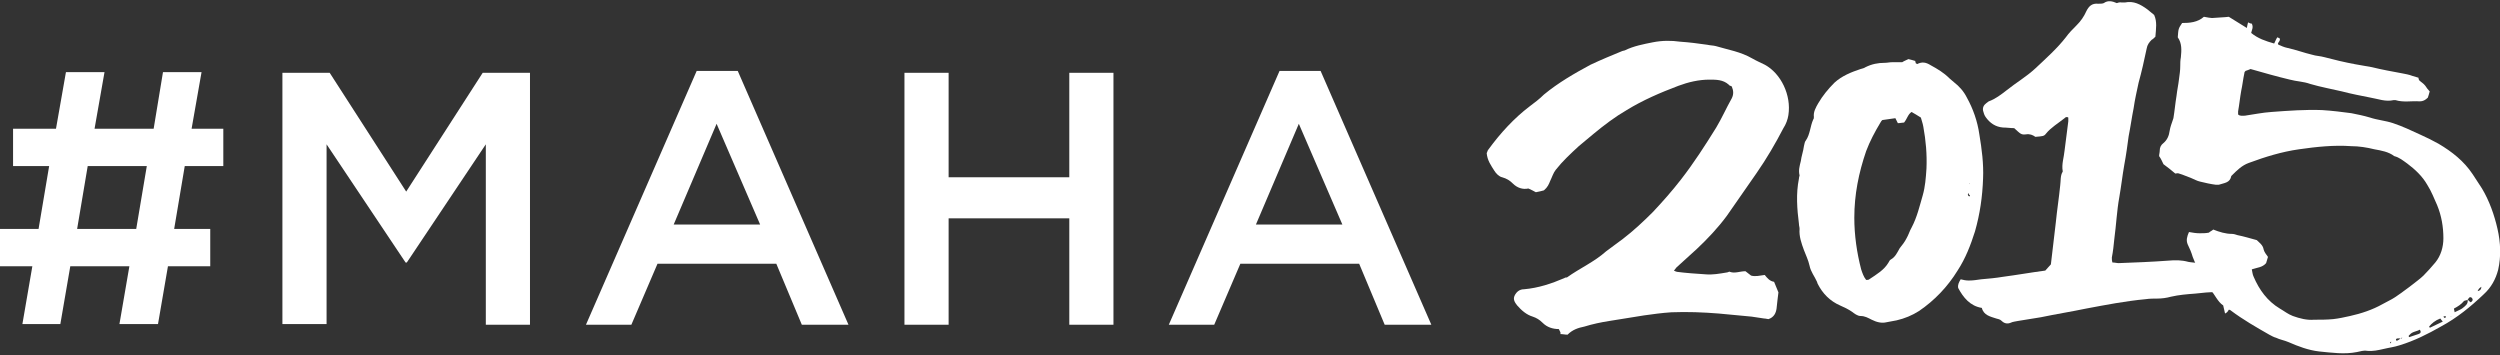 <?xml version="1.0" encoding="utf-8"?>
<!-- Generator: Adobe Illustrator 18.1.1, SVG Export Plug-In . SVG Version: 6.00 Build 0)  -->
<svg version="1.1" id="Layer_1" xmlns="http://www.w3.org/2000/svg" xmlns:xlink="http://www.w3.org/1999/xlink" x="0px" y="0px"
	 viewBox="0 0 401.9 57.1" enable-background="new 0 0 401.9 57.1" xml:space="preserve">
<rect x="0" y="0" width="401.9" height="57.1" fill="#333333" stroke="none"/>
<g>
	<g>
		<path fill="#FFFFFF" d="M5.2,42.8H0v-6h6.2l1.7-10.1H2.1v-6H9l1.6-9.1h6.2l-1.6,9.1h9.5l1.5-9.1h6.2l-1.6,9.1h5.1v6h-6.2L28,36.8
			h5.8v6H27l-1.6,9.3h-6.2l1.6-9.3h-9.5l-1.6,9.3H3.6L5.2,42.8z M21.9,36.8l1.7-10.1h-9.5l-1.7,10.1H21.9z"/>
		<path fill="#FFFFFF" d="M45.4,11.7H53l12.3,19.1l12.3-19.1h7.6v40.5h-7.1v-29L65.4,42.2h-0.2l-12.7-19v28.9h-7.1V11.7z"/>
		<path fill="#FFFFFF" d="M112,11.4h6.6l17.8,40.8h-7.5l-4.1-9.8h-19.1l-4.2,9.8h-7.3L112,11.4z M122.2,36.1l-7-16.2l-6.9,16.2
			H122.2z"/>
		<path fill="#FFFFFF" d="M145.4,11.7h7.1v16.8h19.4V11.7h7.1v40.5h-7.1V35.1h-19.4v17.1h-7.1V11.7z"/>
		<path fill="#FFFFFF" d="M205.7,11.4h6.6l17.8,40.8h-7.5l-4.1-9.8h-19.1l-4.2,9.8h-7.3L205.7,11.4z M215.8,36.1l-7-16.2l-6.9,16.2
			H215.8z"/>
	</g>
	<g>
		<path fill="#FFFFFF" d="M357.7,50.4c-0.1-0.4-0.2-0.8-0.3-1.3c-0.9-0.6-1.3-1.7-2.1-2.6c-1.3-1.6-2.1-3.4-2.8-5.2
			c-0.2-0.7-0.5-1.4-0.8-2c-0.3-0.7-0.1-1.3,0.2-2c0.6,0.1,1.1,0.2,1.7,0.2c0.5,0,1,0,1.5-0.1c0.2-0.2,0.5-0.3,0.7-0.5
			c1,0.4,2,0.7,3,0.7c0.3,0,0.6,0.1,0.9,0.2c1,0.2,2,0.5,3.1,0.8c0.4,0.4,1,0.8,1.1,1.5c0.1,0.4,0.4,0.8,0.7,1.2
			c-0.1,0.3-0.2,0.7-0.3,1c-0.6,0.7-1.4,0.7-2.3,1c0.1,0.4,0.1,0.8,0.3,1.2c0.9,2.1,2.2,3.9,4.2,5.1c0.7,0.4,1.3,0.9,2.1,1.2
			c1.1,0.4,2.3,0.7,3.4,0.6c1,0,2.1,0,3.1-0.1c0.9-0.1,1.8-0.3,2.7-0.5c1.8-0.4,3.6-1,5.2-1.9c0.7-0.4,1.4-0.7,2-1.1
			c0.8-0.5,3.9-2.8,4.6-3.5c0.7-0.7,1.3-1.4,1.9-2.1c0.9-1.1,1.3-2.5,1.3-3.9c0-1.8-0.3-3.6-1-5.3c-0.5-1.1-0.9-2.2-1.6-3.3
			c-0.8-1.4-2-2.5-3.2-3.4c-0.7-0.5-1.3-1-2.1-1.2c-0.9-0.7-2.1-0.9-3.2-1.1c-1.2-0.3-2.5-0.5-3.7-0.5c-2.8-0.2-5.6,0.1-8.4,0.5
			c-2.8,0.4-5.4,1.2-8.1,2.2c-1.1,0.4-1.9,1.2-2.7,2c0,0-0.1,0.1-0.1,0.1c-0.2,1.1-1.1,1.1-2,1.4c-0.2,0-0.4,0-0.5,0
			c-0.8-0.1-1.7-0.3-2.5-0.5c-0.5-0.1-1-0.4-1.5-0.6c-0.6-0.2-1.2-0.5-1.9-0.7c-0.2-0.1-0.4,0-0.6,0c-0.6-0.5-1.2-1-1.9-1.5
			c-0.2-0.4-0.4-0.9-0.7-1.3c0-0.3,0.1-0.6,0.1-0.9c0-0.5,0.2-0.9,0.6-1.2c0.6-0.5,0.9-1.2,1-2c0.1-0.6,0.3-1.1,0.5-1.7
			c0-0.1,0.1-0.2,0.1-0.3c0.2-1.2,0.3-2.4,0.5-3.6c0.1-0.9,0.3-1.8,0.4-2.7c0.1-0.7,0.2-1.4,0.2-2.1c0-0.4,0-0.9,0.1-1.4
			c0.1-1.1,0.2-2.2-0.5-3.2c0.1-1.4,0.1-1.4,0.7-2.3c1.2,0,2.5-0.1,3.5-1c0.5,0.1,1.1,0.2,1.3,0.2c1.1-0.1,2-0.1,2.7-0.2
			c1,0.6,1.9,1.2,2.9,1.8c0.1-0.4,0.1-0.6,0.2-0.9c0.2,0.1,0.4,0.2,0.6,0.2c0.3,0.6,0,1-0.1,1.5c1.1,0.9,2.3,1.3,3.7,1.7
			c0.2-0.4,0.3-0.7,0.5-1c0.2,0.1,0.3,0.1,0.4,0.2c0.1,0.4-0.2,0.5-0.3,0.8c0,0.1,0.1,0.2,0.1,0.2c0.5,0.2,0.9,0.4,1.4,0.5
			c1.4,0.3,2.7,0.8,4,1.1c0.6,0.2,1.3,0.2,2,0.4c0.8,0.2,1.6,0.4,2.4,0.6c1.7,0.4,3.4,0.7,5.2,1c1.6,0.4,3.3,0.7,4.9,1
			c0.5,0.1,1.1,0.2,1.6,0.4c0.3,0.1,0.7,0.2,1,0.3c0,0.1,0,0.2,0.1,0.4c0.3,0.3,0.7,0.5,1,0.9c0.2,0.3,0.4,0.6,0.7,0.9
			c-0.1,0.4-0.2,0.7-0.3,1c-0.4,0.4-0.8,0.6-1.3,0.6c-1.3-0.1-2.6,0.2-3.9-0.2c-0.1,0-0.2,0-0.3,0c-1.3,0.3-2.5-0.2-3.7-0.4
			c-1.5-0.3-3.1-0.6-4.6-1c-1.7-0.4-3.4-0.7-5.1-1.2c-1.1-0.4-2.2-0.4-3.3-0.7c-2.1-0.5-4.2-1.1-6.3-1.7c-0.2,0.1-0.5,0.2-0.8,0.3
			c-0.1,0.1-0.2,0.2-0.2,0.4c-0.2,0.9-0.3,1.9-0.5,2.8c-0.2,1.1-0.3,2.2-0.5,3.3c0,0.2,0,0.3,0,0.5c0.3,0.3,0.7,0.2,1.1,0.2
			c1.4-0.2,2.8-0.5,4.3-0.6c2.7-0.2,5.4-0.4,8.1-0.3c1.6,0.1,3.2,0.3,4.7,0.5c1,0.2,2,0.4,3,0.7c1.2,0.4,2.5,0.5,3.7,0.9
			c1.5,0.5,3,1.2,4.5,1.9c0.9,0.4,1.9,0.9,2.8,1.4c2.2,1.3,4.1,2.8,5.5,4.9c0.5,0.8,1,1.5,1.5,2.3c1.2,2,2,4.3,2.5,6.5
			c0.5,2.2,0.6,4.4,0.1,6.6c-0.4,1.5-1.1,2.8-2.3,3.9c-2.1,2-4.3,3.8-6.9,5.2c-2.1,1.2-4.3,2.3-6.6,3c-0.9,0.3-1.8,0.4-2.6,0.6
			c-0.9,0.2-1.7,0.4-2.7,0.3c-0.5-0.1-1.1,0.1-1.6,0.2c-2,0.4-4.1,0.1-6.1-0.1c-1.7-0.2-3.3-0.8-4.9-1.5c-0.7-0.3-1.4-0.4-2-0.7
			c-0.4-0.1-0.7-0.3-1.1-0.5c-2.1-1.2-4.2-2.4-6.2-3.9c-0.1-0.1-0.2-0.1-0.3-0.1C358.1,50.2,357.9,50.3,357.7,50.4L357.7,50.4z
			 M385.9,54.4c0.1,0,0.2,0,0.2,0c0,0,0.1-0.1,0.1-0.1c0,0-0.1,0-0.1,0C386,54.3,386,54.4,385.9,54.4c-0.1,0-0.2,0-0.4,0
			c-0.2,0-0.5,0.1-0.2,0.4C385.5,54.7,385.7,54.6,385.9,54.4z M398.9,46.1C399,46,399,46,398.9,46.1C399,46,399,46,398.9,46.1
			c-0.4,0.3-0.4,0.3-0.6,0.7C398.8,46.7,398.9,46.4,398.9,46.1z M396.7,48.2c0.2,0.1,0.3,0.3,0.5,0.4c0.3-0.2,0.4-0.4,0.2-0.7
			C397,47.6,396.9,47.9,396.7,48.2c-0.2,0.1-0.5,0.1-0.6,0.2c-0.4,0.5-1,0.9-1.6,1.2c0,0.2,0.1,0.4,0.1,0.6c0.4-0.2,0.9-0.4,1.2-0.6
			C396.3,49.2,396.8,48.9,396.7,48.2z M392.7,51.7c-0.2-0.2-0.3-0.4-0.4-0.5c-0.8,0.3-1.4,0.8-1.8,1.3c0,0,0.1,0.1,0.1,0.2
			C391.2,52.4,391.9,52.1,392.7,51.7z M389,53c-0.5,0.3-1.2,0.3-1.6,0.8c-0.1,0.1-0.3,0.2-0.1,0.4c0.5-0.2,1-0.3,1.5-0.5
			C389.1,53.6,389.3,53.4,389,53z M393,51.1c0.1,0,0.2-0.1,0.2-0.1c0-0.1,0-0.1-0.1-0.2c-0.1,0-0.2,0.1-0.3,0.1
			C392.9,51,392.9,51.1,393,51.1z M384.4,54.9c-0.1,0.1-0.1,0.1-0.2,0.2c0,0,0.1,0.1,0.1,0.1C384.4,55.1,384.4,55.1,384.4,54.9
			C384.4,55,384.4,55,384.4,54.9z M381,55.7c0,0,0.1,0,0.1,0C381.1,55.7,381,55.7,381,55.7C381,55.6,381,55.7,381,55.7z M394,50.9
			C394.1,50.8,394.1,50.8,394,50.9c0.1-0.1,0.1-0.1,0-0.1C394,50.8,394,50.8,394,50.9C394,50.8,394,50.8,394,50.9z"/>
		<path fill="#FFFFFF" d="M250.6,52.9c-1,0-1.9-0.3-2.6-1c-0.5-0.5-1-0.8-1.6-1c-1-0.3-1.8-1-2.5-1.8c-0.4-0.5-0.7-1-0.4-1.6
			c0.3-0.6,0.8-1,1.5-1c2.3-0.2,4.4-0.9,6.5-1.8c0.1-0.1,0.3-0.1,0.4-0.1c2.1-1.5,4.4-2.5,6.3-4.2c0.9-0.7,1.8-1.3,2.7-2
			c1.7-1.3,3.3-2.8,4.8-4.3c1.6-1.7,3.1-3.4,4.5-5.2c2.1-2.7,3.9-5.5,5.7-8.4c0.9-1.5,1.6-3.1,2.5-4.7c0.3-0.6,0.3-1.2,0-1.9
			c-0.1-0.1-0.4-0.1-0.5-0.3c-0.9-0.8-2-0.8-3.1-0.8c-1.7,0-3.4,0.4-5,1c-2.9,1.1-5.7,2.3-8.3,3.9c-1.9,1.1-3.6,2.4-5.3,3.8
			c-0.8,0.7-1.6,1.3-2.4,2c-1.3,1.2-2.6,2.4-3.7,3.8c-0.4,0.5-0.6,1.2-0.9,1.8c-0.2,0.5-0.4,1-1,1.5c-0.3,0.1-0.8,0.2-1.3,0.3
			c-0.4-0.2-0.7-0.4-1.2-0.6c-0.9,0.2-1.8-0.1-2.5-0.8c-0.5-0.5-1-0.8-1.7-1c-0.5-0.1-1-0.6-1.3-1.1c-0.5-0.8-1.1-1.6-1.2-2.8
			c0.1-0.1,0.1-0.4,0.3-0.6c1.9-2.6,4.1-5,6.6-6.9c0.8-0.6,1.6-1.2,2.3-1.9c2.3-1.9,4.9-3.4,7.5-4.8c1.7-0.8,3.4-1.5,5.1-2.2
			c0.1,0,0.3-0.1,0.4-0.1c1.4-0.7,3-1,4.5-1.3c1.5-0.3,3-0.3,4.4-0.1c1.5,0.1,3,0.3,4.4,0.5c0.4,0.1,0.9,0.1,1.3,0.2
			c2,0.6,4,0.9,5.9,2c0.7,0.4,1.4,0.7,2,1c2.6,1.4,4.3,4.9,3.8,8.1c-0.1,0.7-0.4,1.5-0.8,2.1c-1.3,2.5-2.7,4.9-4.3,7.2
			c-1.6,2.3-3.2,4.6-4.8,6.9c-1.4,1.9-3.1,3.7-4.8,5.3c-1.1,1-2.2,2-3.3,3c-0.1,0.1-0.2,0.3-0.4,0.5c0.2,0.1,0.4,0.2,0.5,0.2
			c1.5,0.2,3.1,0.3,4.6,0.4c1.1,0.1,2.2-0.1,3.4-0.3c0.2,0,0.4-0.2,0.5-0.1c0.8,0.3,1.6-0.1,2.5-0.1c0.3,0.2,0.6,0.5,0.9,0.7
			c0.7,0.2,1.4,0,2.2-0.1c0.4,0.5,0.8,1,1.5,1.1c0.2,0.5,0.4,1,0.7,1.7c-0.1,0.7-0.2,1.7-0.3,2.6c-0.1,0.7-0.4,1.4-1.3,1.7
			c-0.2,0-0.4-0.1-0.7-0.1c-0.7-0.1-1.3-0.2-2-0.3c-1.8-0.2-3.5-0.3-5.3-0.5c-2.5-0.2-5-0.3-7.6-0.2c-1.5,0.1-3,0.3-4.4,0.5
			c-1.9,0.3-3.7,0.6-5.6,0.9c-1.3,0.2-2.7,0.5-4,0.9c-1,0.2-1.9,0.5-2.7,1.3c-0.4,0-0.8-0.1-1.2-0.1C251,53.6,250.8,53.3,250.6,52.9
			z"/>
		<path fill="#FFFFFF" d="M341.1,0.4c0.2,0,0.4,0,0.5,0c1.4-0.3,2.5,0.3,3.6,1.1c0.4,0.3,0.7,0.6,1.1,0.9c0.5,1.1,0.3,2.2,0.2,3.5
			c-0.2,0.2-0.4,0.4-0.6,0.5c-0.4,0.4-0.7,0.8-0.8,1.4c-0.4,1.9-0.8,3.7-1.3,5.5c-0.3,1.4-0.6,2.7-0.8,4.1c-0.3,1.5-0.5,3-0.8,4.5
			c-0.2,1.5-0.4,3-0.7,4.6c-0.3,1.7-0.5,3.5-0.8,5.2c-0.4,2.2-0.5,4.5-0.8,6.7c-0.1,1-0.2,2-0.4,3c0,0.3,0,0.5,0.1,0.8
			c0.4,0,0.7,0.1,1,0.1c2.7-0.1,5.3-0.2,8-0.4c1.1-0.1,2.1-0.1,3.2,0.2c0.5,0.1,1,0.1,1.5,0.2c0.3,0.4,0.7,0.9,1.2,1.5
			c0.5,0.2,1.1,0.5,1.7,0.8c0.1,0.2,0.2,0.5,0.3,0.8c0.2-0.1,0.3-0.2,0.5-0.3c0.7,0.1,0.4,1,1,1.2c-0.5,0.6-1.1,0.8-1.7,0.7
			c-1.1-0.1-2.2,0.1-3.4,0.2c-1.3,0.1-2.6,0.2-3.9,0.5c-0.7,0.2-1.5,0.3-2.2,0.3c-0.6,0-1.2,0-1.9,0.1c-3.2,0.3-6.3,0.9-9.5,1.5
			c-2.4,0.5-4.9,0.9-7.3,1.4c-1.2,0.2-2.5,0.4-3.7,0.6c-0.4,0.1-0.8,0.1-1.2,0.3c-0.5,0.2-1,0.1-1.4-0.3c-0.3-0.3-0.6-0.3-0.9-0.4
			c-0.9-0.3-2-0.5-2.3-1.7c-1.9-0.3-3-1.7-3.8-3.2c-0.1-0.5,0.1-0.9,0.4-1.4c0.4,0.1,0.8,0.2,1.3,0.2c0.7,0,1.3-0.1,2-0.2
			c1.2-0.1,2.3-0.2,3.5-0.4c2.3-0.3,4.5-0.7,6.8-1c0.3-0.3,0.6-0.7,0.9-1c0.3-2.3,0.5-4.5,0.8-6.8c0.2-2,0.5-3.9,0.7-5.9
			c0.1-0.7,0-1.6,0.4-2.2c0,0,0-0.1,0-0.1c-0.2-1.1,0.2-2.2,0.3-3.3c0.2-1.6,0.4-3.1,0.6-4.7c0-0.2,0-0.4,0-0.6
			c-0.3-0.2-0.5,0-0.6,0.1c-1,0.8-2.2,1.5-3,2.5c-0.3,0.4-0.5,0.4-1.7,0.5c-0.4-0.3-0.9-0.5-1.5-0.4c-0.8,0.1-0.9-0.1-1.9-1
			c-0.6,0-1.2-0.1-1.8-0.1c-1.2-0.1-2.1-0.7-2.8-1.7c-0.2-0.3-0.3-0.6-0.4-1c-0.1-0.5,0.1-0.9,0.5-1.2c0.1-0.1,0.3-0.2,0.4-0.3
			c1.1-0.4,2-1.1,2.9-1.8c1.5-1.2,3.2-2.2,4.6-3.5c1.7-1.6,3.5-3.2,4.9-5c0.5-0.7,1.1-1.3,1.7-1.9c0.7-0.7,1.2-1.4,1.6-2.3
			c0.4-0.8,0.9-1.3,1.9-1.2c0.3,0,0.7,0,0.9-0.1c0.7-0.5,1.4-0.3,2.1,0C340.8,0.3,341,0.4,341.1,0.4z"/>
		<path fill="#FFFFFF" d="M305.8,10c0.3-0.2,0.6-0.3,1-0.5c0.4,0.1,0.8,0.2,1.1,0.3c0,0.2,0.1,0.3,0.1,0.4c0.1,0,0.2,0.1,0.2,0.1
			c0.8-0.4,1.4-0.3,2.2,0.2c1.1,0.6,2.1,1.2,3,2.1c0.2,0.2,0.5,0.4,0.7,0.6c0.9,0.7,1.6,1.5,2.1,2.5c1,1.8,1.7,3.8,2,5.9
			c0.4,2.4,0.7,4.7,0.6,7.1c-0.1,2.9-0.5,5.7-1.3,8.5c-0.7,2.2-1.5,4.3-2.8,6.3c-1.6,2.6-3.7,4.8-6.2,6.5c-1.1,0.7-2.3,1.2-3.6,1.5
			c-0.5,0.1-1.1,0.2-1.6,0.3c-0.8,0.2-1.6,0-2.4-0.4c-0.6-0.3-1.1-0.6-1.8-0.6c-0.5,0-1-0.4-1.4-0.7c-0.6-0.4-1.2-0.7-1.9-1
			c-1.6-0.7-2.8-1.9-3.6-3.5c0-0.1-0.1-0.2-0.1-0.3c-0.4-0.9-1-1.6-1.2-2.6c-0.2-0.9-0.6-1.7-0.9-2.5c-0.4-1.1-0.8-2.2-0.7-3.4
			c0-0.3-0.1-0.5-0.1-0.8c-0.3-2.4-0.5-4.8,0-7.3c0-0.2,0.1-0.4,0.1-0.5c-0.2-0.8,0-1.5,0.2-2.3c0.1-0.8,0.4-1.6,0.5-2.4
			c0.1-0.3,0.1-0.7,0.3-0.9c0.7-1,0.7-2.3,1.2-3.4c0.1-0.1,0.1-0.3,0.1-0.4c-0.1-0.8,0.3-1.5,0.7-2.2c0.7-1.2,1.6-2.3,2.6-3.3
			c1.2-1.1,2.7-1.7,4.2-2.2c0.3-0.1,0.5-0.1,0.8-0.3c1-0.5,2-0.7,3.1-0.7c0.4,0,0.8-0.1,1.2-0.1C304.6,10,305.2,10,305.8,10z
			 M304.7,19c-0.7,0.1-1.4,0.2-2.1,0.3c-0.1,0.1-0.2,0.2-0.3,0.4c-0.9,1.5-1.7,3-2.3,4.6c-1.2,3.5-1.9,7-1.9,10.7
			c0,2.8,0.4,5.6,1.1,8.3c0.2,0.6,0.4,1.2,0.8,1.7c0.2,0,0.4,0,0.5-0.1c1.2-0.8,2.4-1.5,3.1-2.7c0.1-0.2,0.2-0.4,0.4-0.5
			c0.7-0.4,1-1.1,1.4-1.8c0.4-0.5,0.8-1,1.1-1.6c0.3-0.5,0.5-1.2,0.8-1.7c0.9-1.7,1.3-3.5,1.8-5.2c0.4-1.4,0.5-2.8,0.6-4.3
			c0.1-2.3-0.1-4.5-0.5-6.7c-0.1-0.6-0.3-1.1-0.4-1.5c-0.6-0.4-1-0.6-1.5-0.9c-0.6,0.4-0.7,1.1-1.2,1.7c-0.3,0-0.6,0.1-1,0.1
			C304.9,19.4,304.8,19.2,304.7,19z M316.4,31c0,0.2-0.1,0.3,0,0.4c0,0.1,0.1,0.1,0.2,0.2c0-0.1,0.1-0.1,0.1-0.2
			C316.5,31.3,316.5,31.2,316.4,31z M316.6,29.6C316.6,29.6,316.7,29.6,316.6,29.6c0.1-0.1,0.1-0.1,0.1-0.1c0,0-0.1,0-0.1,0
			C316.6,29.5,316.6,29.6,316.6,29.6z"/>
	</g>
</g>
</svg>
